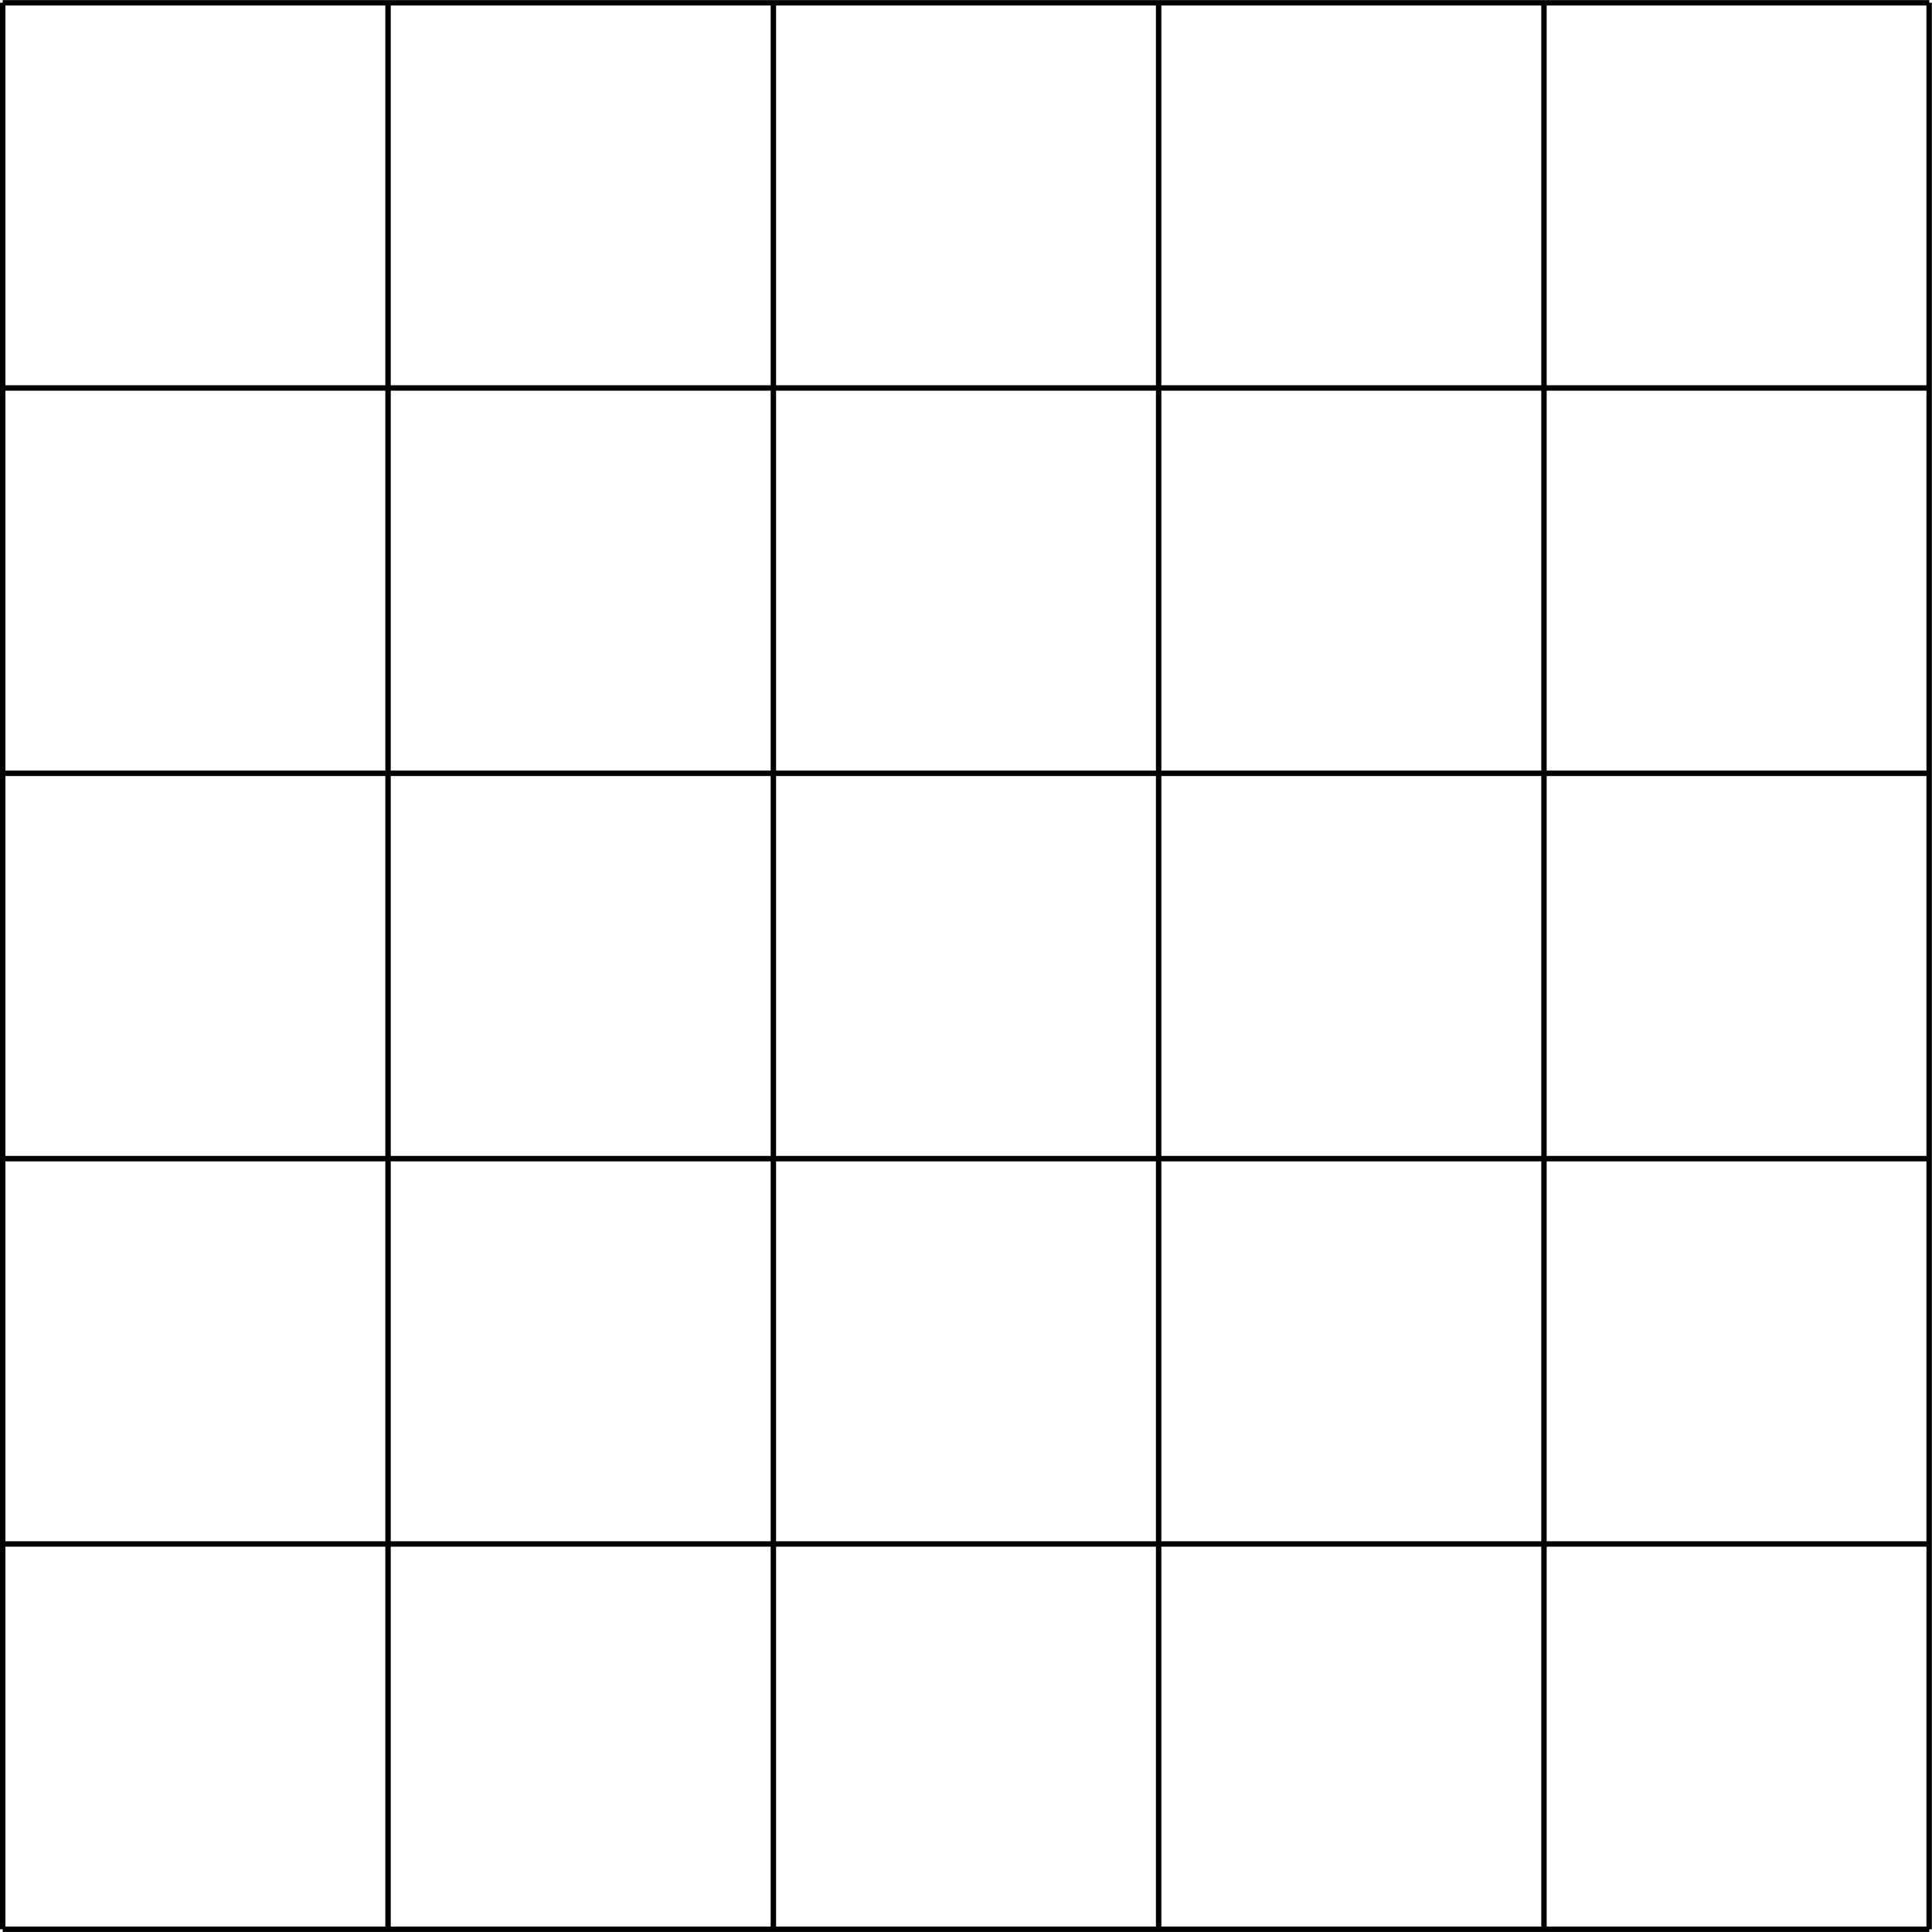 <?xml version='1.0' encoding='UTF-8'?>
<!-- This file was generated by dvisvgm 2.9.1 -->
<svg version='1.1' xmlns='http://www.w3.org/2000/svg' xmlns:xlink='http://www.w3.org/1999/xlink' width='142.132pt' height='142.129pt' viewBox='-72 -72 142.132 142.129'>
<g id='page1'>
<path d='M-71.801 69.93H69.933M-71.801 41.586H69.933M-71.801 13.238H69.933M-71.801-15.109H69.933M-71.801-43.458H69.933M-71.801-71.793H69.933M-71.801 69.93V-71.8M-43.453 69.93V-71.8M-15.105 69.93V-71.8M13.238 69.93V-71.8M41.586 69.93V-71.8M69.922 69.93V-71.8' stroke='#000' fill='none' stroke-width='.399'/>
</g>
</svg>